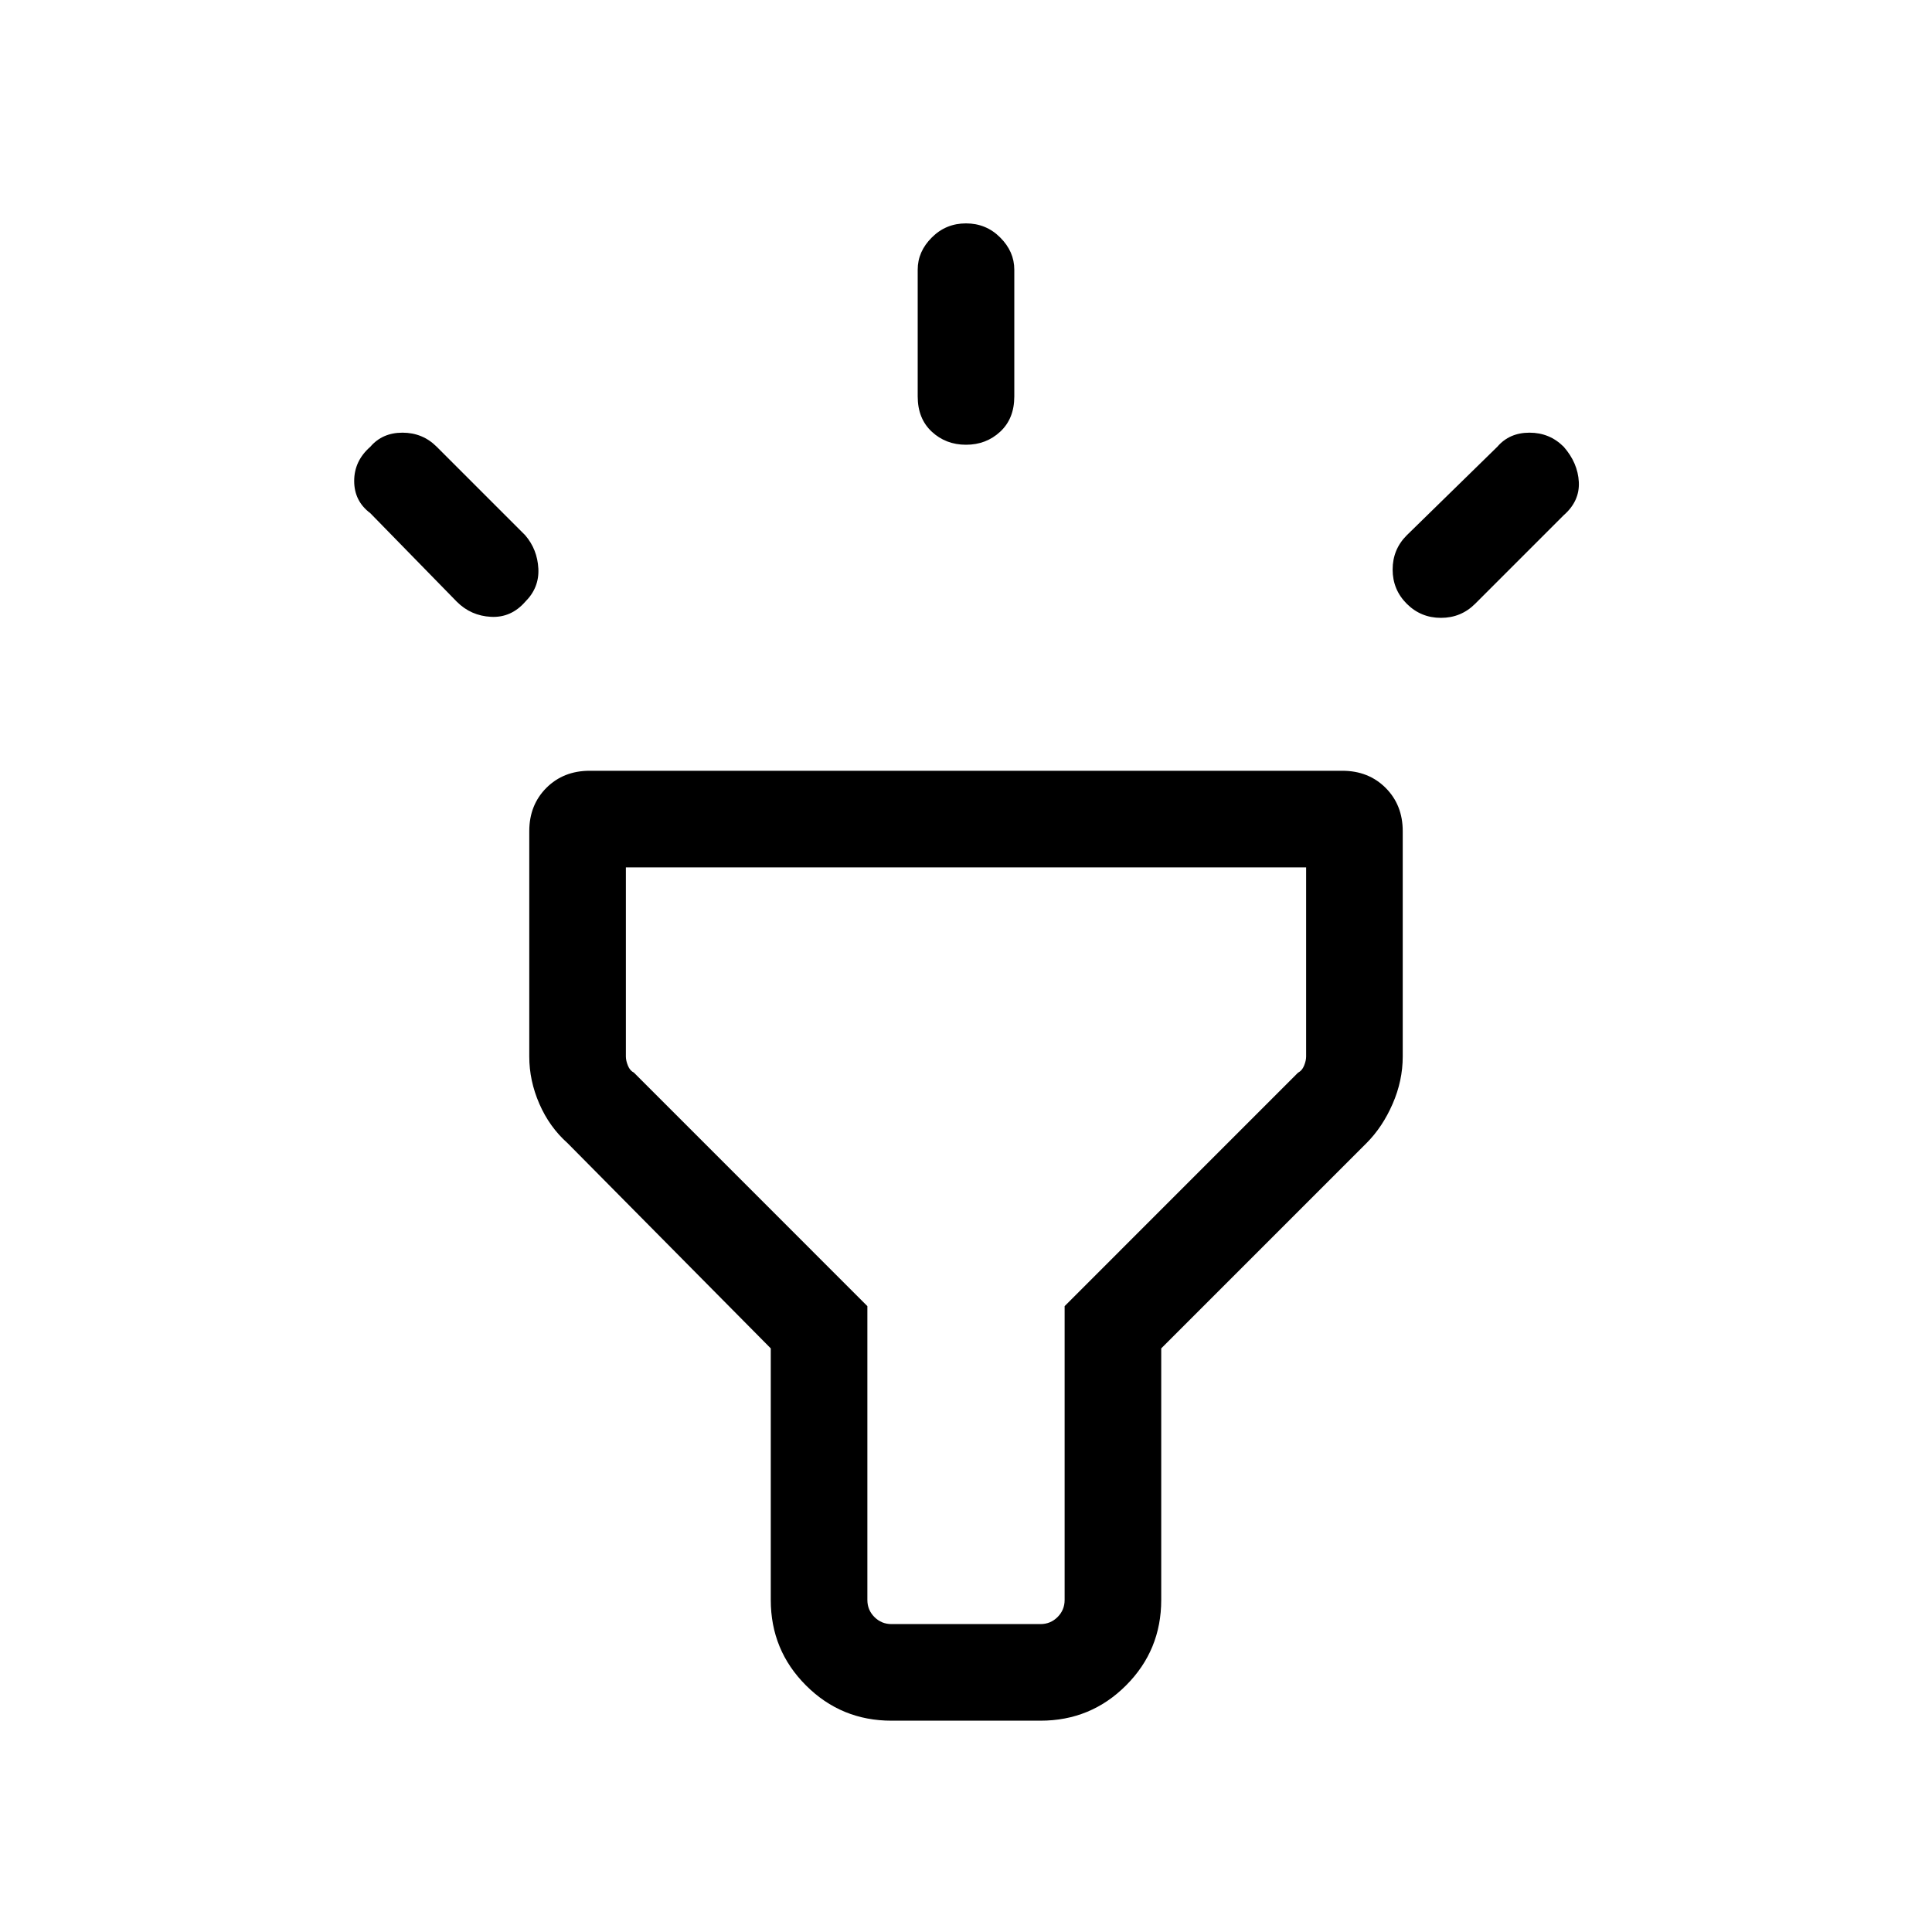 <svg xmlns="http://www.w3.org/2000/svg" height="40" width="40"><path d="M9.458 12.458 7.667 10.625Q7.333 10.375 7.333 9.958Q7.333 9.542 7.667 9.25Q7.917 8.958 8.333 8.958Q8.75 8.958 9.042 9.25L10.875 11.083Q11.125 11.375 11.146 11.771Q11.167 12.167 10.875 12.458Q10.583 12.792 10.167 12.771Q9.75 12.75 9.458 12.458ZM20 9.208Q19.583 9.208 19.292 8.938Q19 8.667 19 8.208V5.583Q19 5.208 19.292 4.917Q19.583 4.625 20 4.625Q20.417 4.625 20.708 4.917Q21 5.208 21 5.583V8.208Q21 8.667 20.708 8.938Q20.417 9.208 20 9.208ZM29.125 12.5Q28.833 12.208 28.833 11.792Q28.833 11.375 29.125 11.083L31 9.25Q31.25 8.958 31.667 8.958Q32.083 8.958 32.375 9.25Q32.667 9.583 32.688 9.979Q32.708 10.375 32.375 10.667L30.542 12.5Q30.25 12.792 29.833 12.792Q29.417 12.792 29.125 12.5ZM18.458 35.625Q17.417 35.625 16.688 34.896Q15.958 34.167 15.958 33.125V27.917L11.75 23.667Q11.375 23.333 11.167 22.854Q10.958 22.375 10.958 21.875V17.208Q10.958 16.667 11.312 16.312Q11.667 15.958 12.208 15.958H27.792Q28.333 15.958 28.688 16.312Q29.042 16.667 29.042 17.208V21.875Q29.042 22.375 28.833 22.854Q28.625 23.333 28.292 23.667L24.042 27.917V33.125Q24.042 34.167 23.312 34.896Q22.583 35.625 21.542 35.625ZM18.458 33.625H21.542Q21.75 33.625 21.896 33.479Q22.042 33.333 22.042 33.125V27.042L26.875 22.208Q26.958 22.167 27 22.062Q27.042 21.958 27.042 21.875V17.958H12.958V21.875Q12.958 21.958 13 22.062Q13.042 22.167 13.125 22.208L17.958 27.042V33.125Q17.958 33.333 18.104 33.479Q18.25 33.625 18.458 33.625ZM20 25.792Q20 25.792 20 25.792Q20 25.792 20 25.792Q20 25.792 20 25.792Q20 25.792 20 25.792Q20 25.792 20 25.792Q20 25.792 20 25.792Q20 25.792 20 25.792Q20 25.792 20 25.792Z"/></svg>
